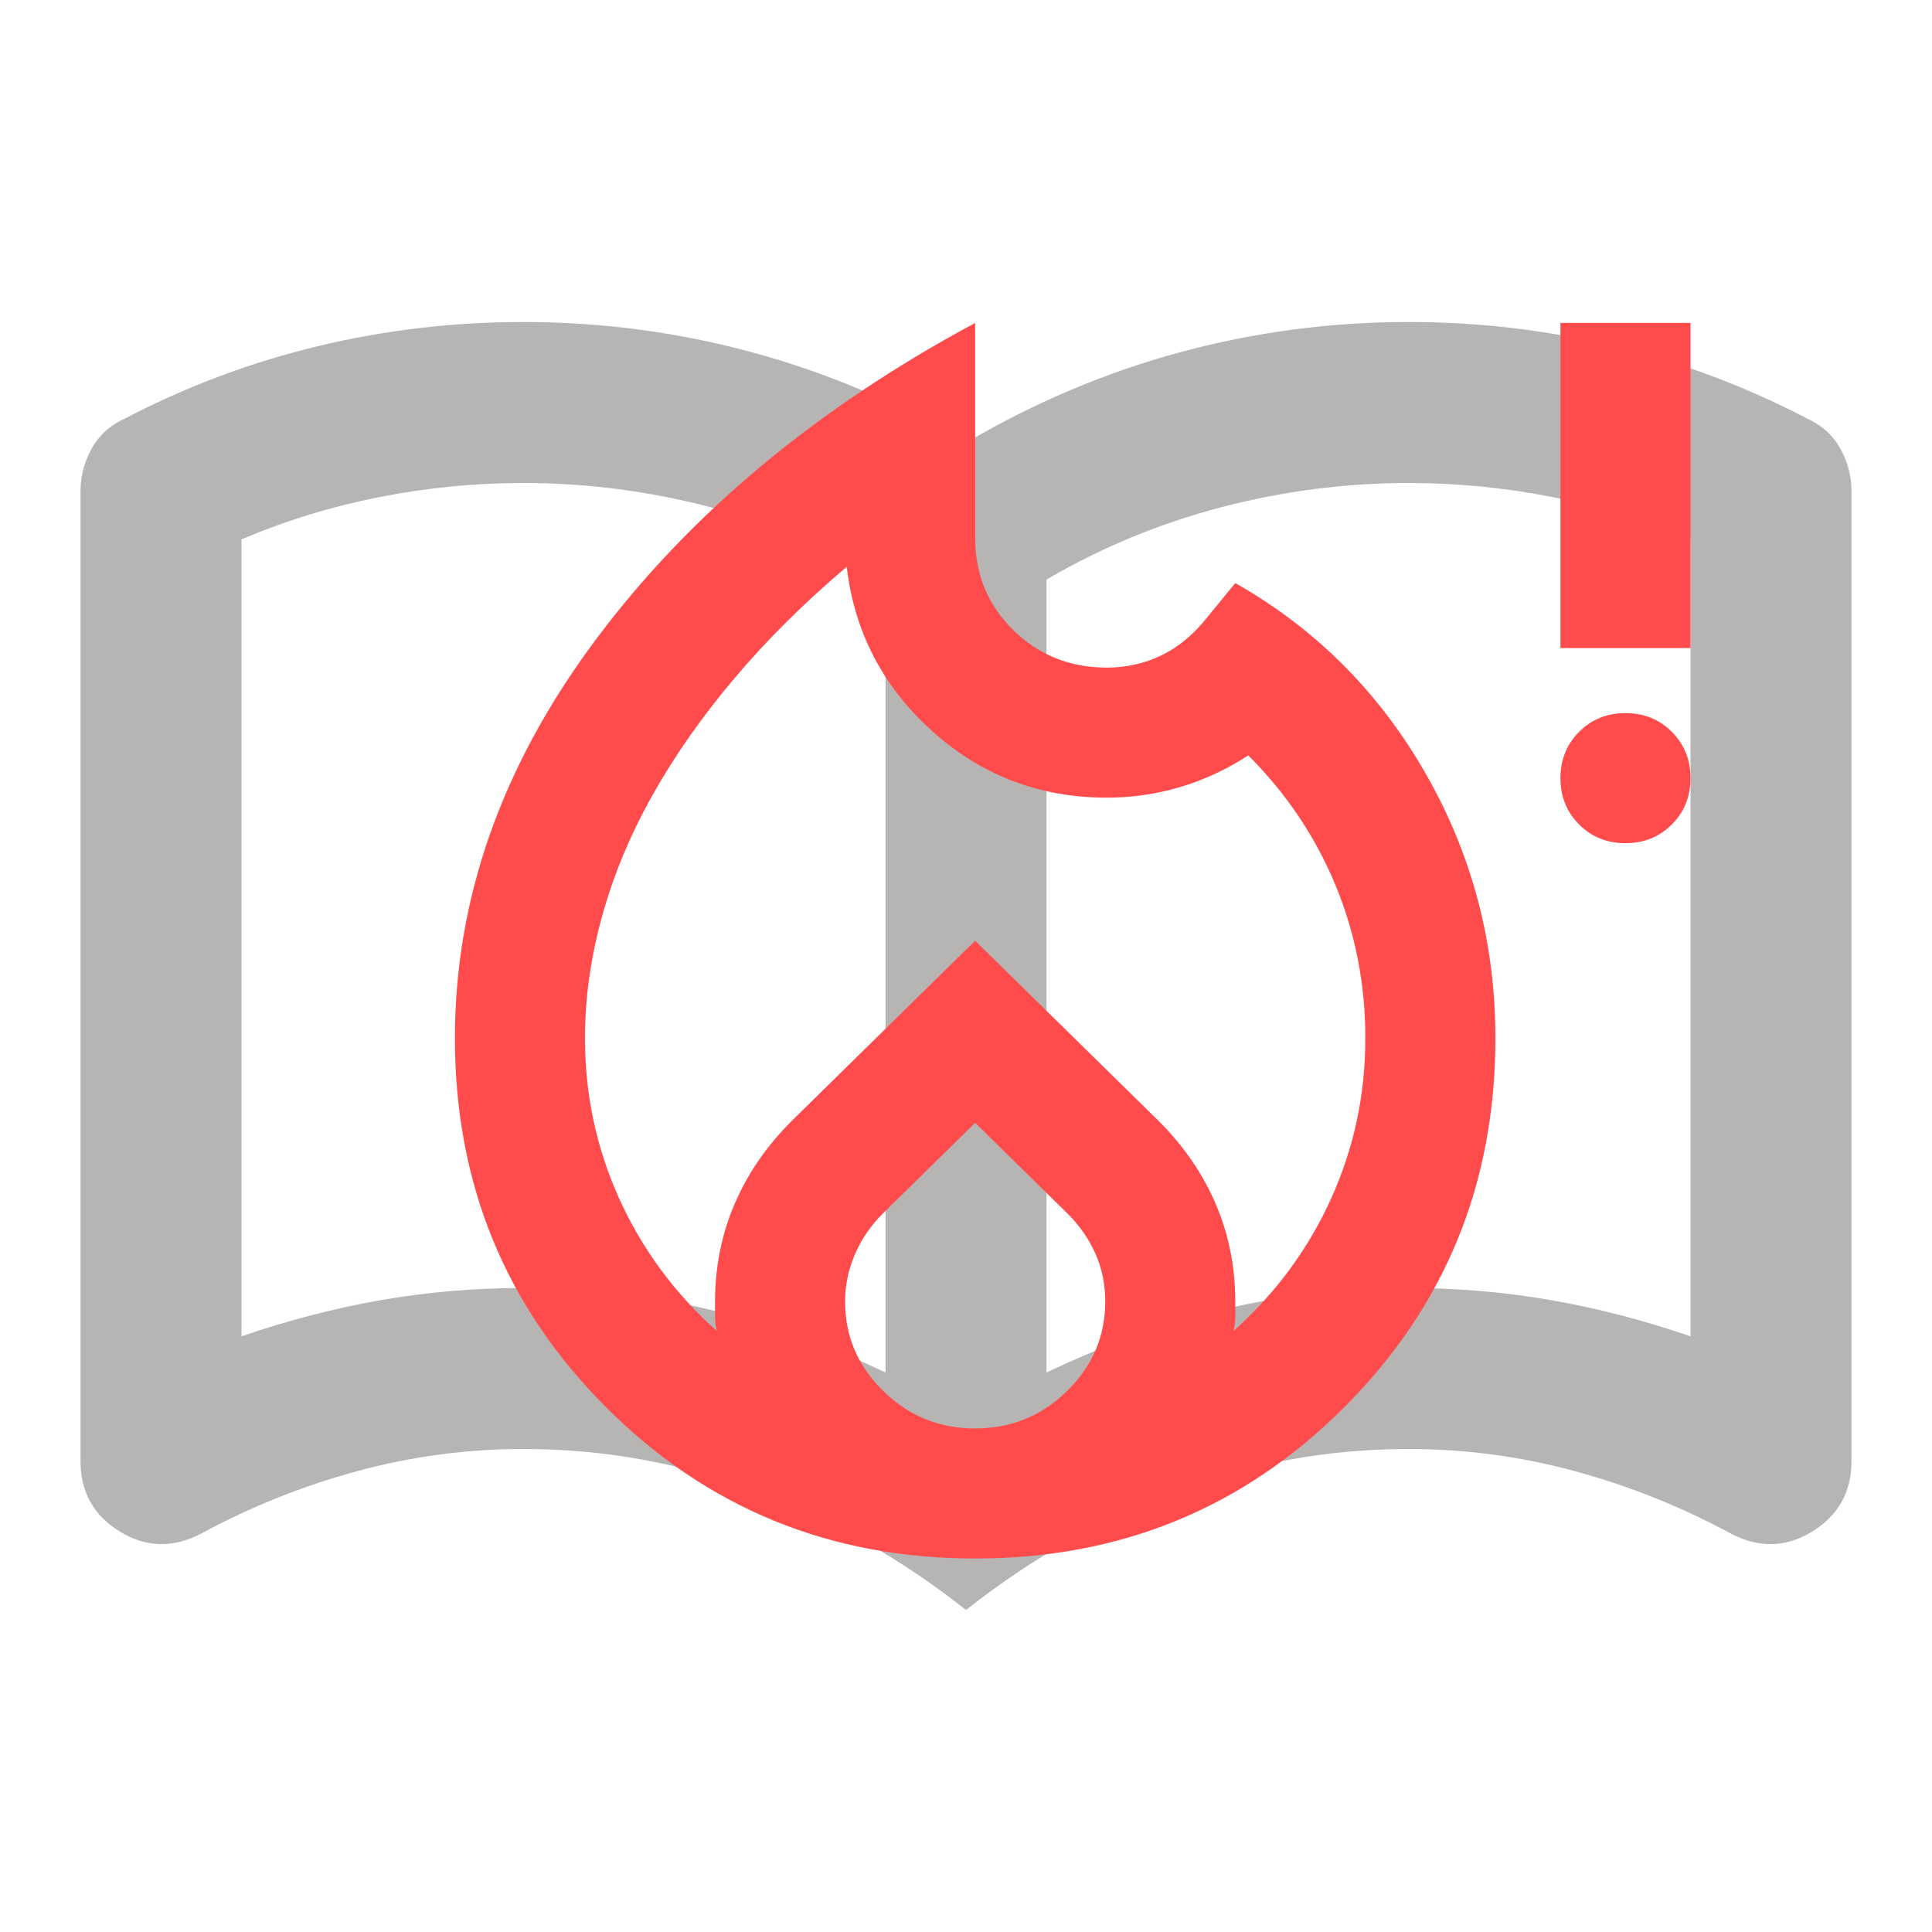 <svg width="688" height="688" viewBox="0 0 688 688" fill="none" xmlns="http://www.w3.org/2000/svg">
<path d="M186.333 458.666C208.789 458.666 230.647 461.174 251.908 466.191C273.169 471.208 294.311 478.733 315.333 488.766V206.399C295.744 194.933 274.961 186.333 252.983 180.599C231.006 174.866 208.789 171.999 186.333 171.999C169.133 171.999 152.053 173.672 135.092 177.016C118.131 180.36 101.767 185.377 86 192.066V475.866C102.722 470.133 119.325 465.833 135.808 462.966C152.292 460.099 169.133 458.666 186.333 458.666ZM372.667 488.766C393.689 478.733 414.831 471.208 436.092 466.191C457.353 461.174 479.211 458.666 501.667 458.666C518.867 458.666 535.708 460.099 552.192 462.966C568.675 465.833 585.278 470.133 602 475.866V192.066C586.233 185.377 569.869 180.36 552.908 177.016C535.947 173.672 518.867 171.999 501.667 171.999C479.211 171.999 456.994 174.866 435.017 180.599C413.039 186.333 392.256 194.933 372.667 206.399V488.766ZM344 573.333C321.067 555.177 296.222 541.083 269.467 531.049C242.711 521.016 215 515.999 186.333 515.999C166.267 515.999 146.558 518.627 127.208 523.883C107.858 529.138 89.344 536.544 71.667 546.099C61.633 551.355 51.958 551.116 42.642 545.383C33.325 539.649 28.667 531.288 28.667 520.299V174.866C28.667 169.61 29.981 164.594 32.608 159.816C35.236 155.038 39.178 151.455 44.433 149.066C66.411 137.599 89.344 128.999 113.233 123.266C137.122 117.533 161.489 114.666 186.333 114.666C214.044 114.666 241.158 118.249 267.675 125.416C294.192 132.583 319.633 143.333 344 157.666C368.367 143.333 393.808 132.583 420.325 125.416C446.842 118.249 473.956 114.666 501.667 114.666C526.511 114.666 550.878 117.533 574.767 123.266C598.656 128.999 621.589 137.599 643.567 149.066C648.822 151.455 652.764 155.038 655.392 159.816C658.019 164.594 659.333 169.61 659.333 174.866V520.299C659.333 531.288 654.675 539.649 645.358 545.383C636.042 551.116 626.367 551.355 616.333 546.099C598.656 536.544 580.142 529.138 560.792 523.883C541.442 518.627 521.733 515.999 501.667 515.999C473 515.999 445.289 521.016 418.533 531.049C391.778 541.083 366.933 555.177 344 573.333Z" fill="#B7B4B4"/>
<path d="M208.316 369.737C208.316 389.807 212.368 408.816 220.474 426.763C228.579 444.711 240.158 460.439 255.211 473.947C254.825 472.018 254.632 470.281 254.632 468.737V463.526C254.632 451.175 256.947 439.596 261.579 428.789C266.211 417.982 272.965 408.14 281.842 399.263L347.263 335L412.684 399.263C421.561 408.14 428.316 417.982 432.947 428.789C437.579 439.596 439.895 451.175 439.895 463.526V468.737C439.895 470.281 439.702 472.018 439.316 473.947C454.368 460.439 465.947 444.711 474.053 426.763C482.158 408.816 486.211 389.807 486.211 369.737C486.211 350.439 482.64 332.202 475.5 315.026C468.36 297.851 458.035 282.509 444.526 269C436.807 274.018 428.702 277.781 420.211 280.289C411.719 282.798 403.035 284.053 394.158 284.053C370.228 284.053 349.482 276.14 331.921 260.316C314.36 244.491 304.228 225 301.526 201.842C286.474 214.579 273.158 227.798 261.579 241.5C250 255.202 240.254 269.096 232.342 283.184C224.43 297.272 218.447 311.649 214.395 326.316C210.342 340.982 208.316 355.456 208.316 369.737ZM347.263 399.842L314.263 432.263C310.018 436.509 306.737 441.333 304.421 446.737C302.105 452.14 300.947 457.737 300.947 463.526C300.947 475.877 305.482 486.491 314.553 495.368C323.623 504.246 334.526 508.684 347.263 508.684C360 508.684 370.904 504.246 379.974 495.368C389.044 486.491 393.579 475.877 393.579 463.526C393.579 457.351 392.421 451.658 390.105 446.447C387.789 441.237 384.509 436.509 380.263 432.263L347.263 399.842ZM347.263 115V191.421C347.263 204.544 351.798 215.544 360.868 224.421C369.939 233.298 381.035 237.737 394.158 237.737C401.105 237.737 407.57 236.289 413.553 233.395C419.535 230.5 424.842 226.158 429.474 220.368L439.895 207.632C468.456 223.842 491.035 246.421 507.632 275.368C524.228 304.316 532.526 335.772 532.526 369.737C532.526 421.456 514.579 465.263 478.684 501.158C442.789 537.053 398.982 555 347.263 555C295.544 555 251.737 537.053 215.842 501.158C179.947 465.263 162 421.456 162 369.737C162 319.947 178.693 272.667 212.079 227.895C245.465 183.123 290.526 145.491 347.263 115ZM578.842 300.263C572.281 300.263 566.781 298.044 562.342 293.605C557.904 289.167 555.684 283.667 555.684 277.105C555.684 270.544 557.904 265.044 562.342 260.605C566.781 256.167 572.281 253.947 578.842 253.947C585.404 253.947 590.904 256.167 595.342 260.605C599.781 265.044 602 270.544 602 277.105C602 283.667 599.781 289.167 595.342 293.605C590.904 298.044 585.404 300.263 578.842 300.263ZM555.684 230.789V115H602V230.789H555.684Z" fill="#FF4B4B"/>
</svg>
